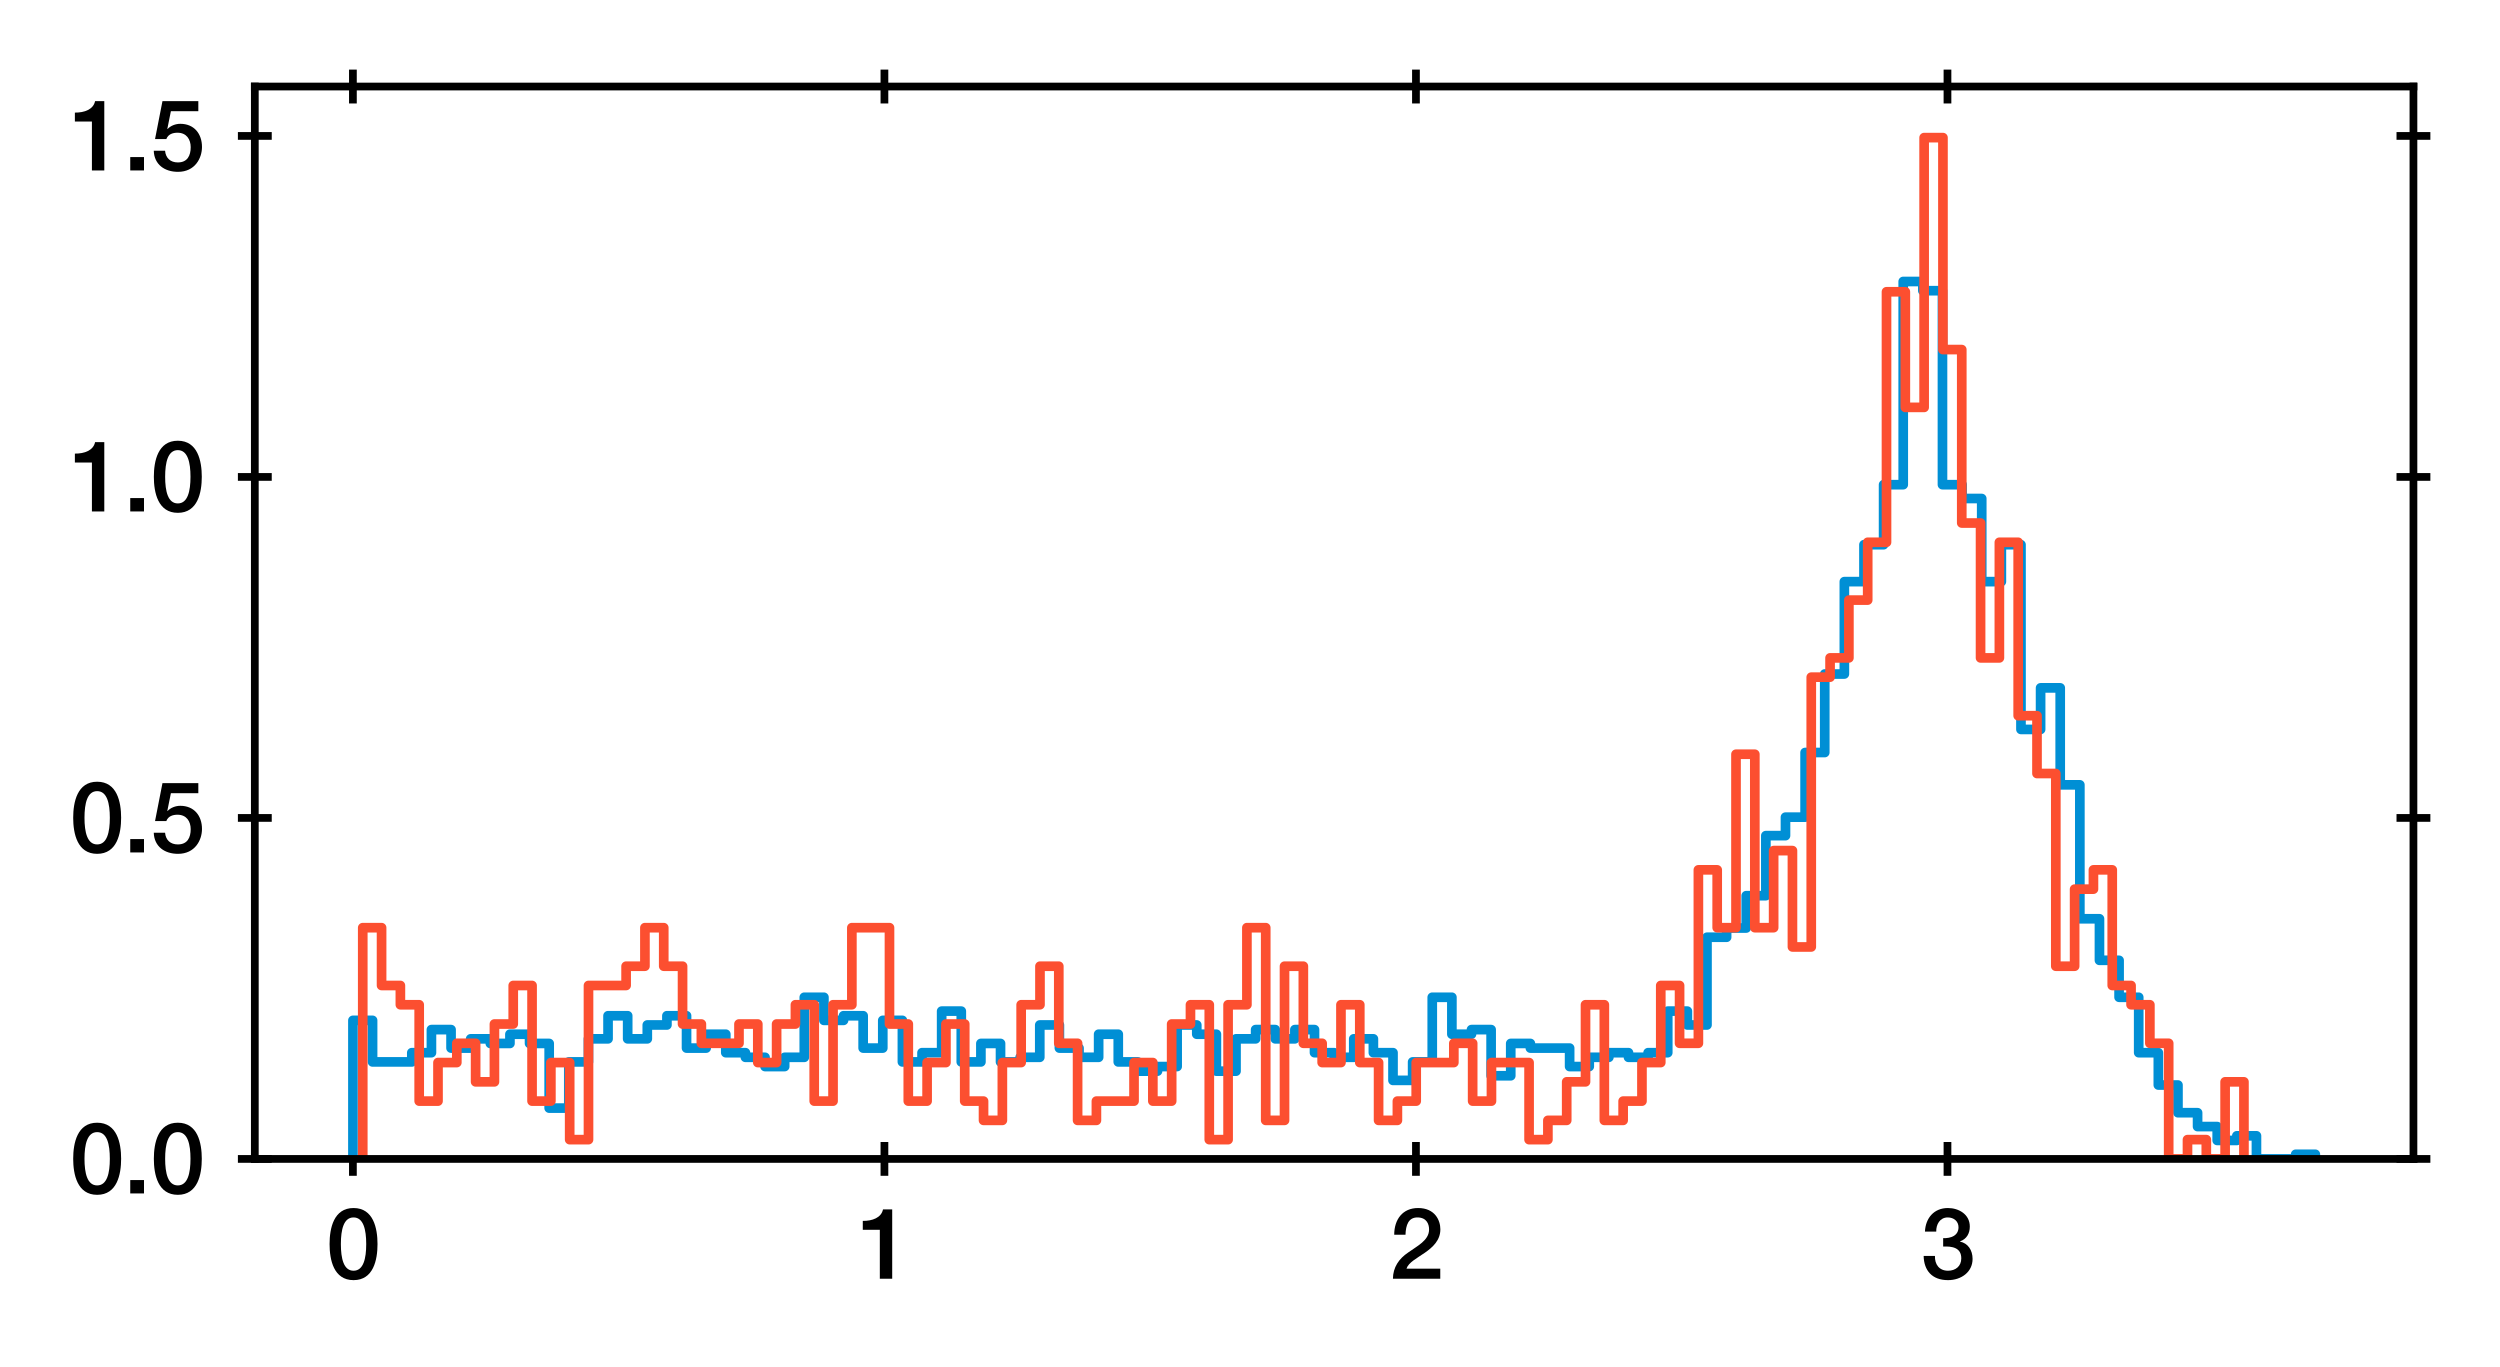 <?xml version="1.0" encoding="utf-8" standalone="no"?>
<!DOCTYPE svg PUBLIC "-//W3C//DTD SVG 1.1//EN"
  "http://www.w3.org/Graphics/SVG/1.1/DTD/svg11.dtd">
<svg xmlns:xlink="http://www.w3.org/1999/xlink" width="258.498pt" height="141.33pt" viewBox="0 0 258.498 141.33" xmlns="http://www.w3.org/2000/svg" version="1.1">
 <defs>
  <style type="text/css">*{stroke-linejoin: round; stroke-linecap: butt}</style>
 </defs>
 <g id="figure_1">
  <g id="patch_1">
   <path d="M 0 141.33 
L 258.498 141.33 
L 258.498 0 
L 0 0 
z
" style="fill: #ffffff"/>
  </g>
  <g id="axes_1">
   <g id="patch_2">
    <path d="M 26.348 119.83 
L 249.548 119.83 
L 249.548 8.95 
L 26.348 8.95 
z
" style="fill: #ffffff"/>
   </g>
   <g id="matplotlib.axis_1">
    <g id="xtick_1">
     <g id="line2d_1">
      <defs>
       <path id="m194288c355" d="M 0 1.75 
L 0 -1.75 
" style="stroke: #000000; stroke-width: 0.8"/>
      </defs>
      <g>
       <use xlink:href="#m194288c355" x="36.49" y="119.83" style="stroke: #000000; stroke-width: 0.8"/>
      </g>
     </g>
     <g id="line2d_2">
      <g>
       <use xlink:href="#m194288c355" x="36.49" y="8.95" style="stroke: #000000; stroke-width: 0.8"/>
      </g>
     </g>
     <g id="text_1">
      <!-- 0 -->
      <g transform="translate(33.71 132.221)scale(0.1 -0.1)">
       <defs>
        <path id="HelveticaNeue-Medium-30" d="M 1779 518 
C 1139 518 960 1306 960 2240 
C 960 3174 1139 3962 1779 3962 
C 2419 3962 2598 3174 2598 2240 
C 2598 1306 2419 518 1779 518 
z
M 1779 4570 
C 493 4570 230 3258 230 2240 
C 230 1222 493 -90 1779 -90 
C 3066 -90 3328 1222 3328 2240 
C 3328 3258 3066 4570 1779 4570 
z
" transform="scale(0.016)"/>
       </defs>
       <use xlink:href="#HelveticaNeue-Medium-30"/>
      </g>
     </g>
    </g>
    <g id="xtick_2">
     <g id="line2d_3">
      <g>
       <use xlink:href="#m194288c355" x="91.449" y="119.83" style="stroke: #000000; stroke-width: 0.8"/>
      </g>
     </g>
     <g id="line2d_4">
      <g>
       <use xlink:href="#m194288c355" x="91.449" y="8.95" style="stroke: #000000; stroke-width: 0.8"/>
      </g>
     </g>
     <g id="text_2">
      <!-- 1 -->
      <g transform="translate(88.669 132.221)scale(0.1 -0.1)">
       <defs>
        <path id="HelveticaNeue-Medium-31" d="M 339 3162 
L 1440 3162 
L 1440 0 
L 2240 0 
L 2240 4480 
L 1645 4480 
C 1536 3942 954 3731 339 3738 
L 339 3162 
z
" transform="scale(0.016)"/>
       </defs>
       <use xlink:href="#HelveticaNeue-Medium-31"/>
      </g>
     </g>
    </g>
    <g id="xtick_3">
     <g id="line2d_5">
      <g>
       <use xlink:href="#m194288c355" x="146.408" y="119.83" style="stroke: #000000; stroke-width: 0.8"/>
      </g>
     </g>
     <g id="line2d_6">
      <g>
       <use xlink:href="#m194288c355" x="146.408" y="8.95" style="stroke: #000000; stroke-width: 0.8"/>
      </g>
     </g>
     <g id="text_3">
      <!-- 2 -->
      <g transform="translate(143.628 132.221)scale(0.1 -0.1)">
       <defs>
        <path id="HelveticaNeue-Medium-32" d="M 3309 653 
L 1126 653 
C 1254 1050 1798 1325 2317 1683 
C 2829 2042 3315 2483 3315 3194 
C 3315 3770 2970 4570 1875 4570 
C 877 4570 333 3834 333 2842 
L 1062 2842 
C 1082 3469 1254 3962 1830 3962 
C 2458 3962 2592 3488 2586 3168 
C 2573 2470 1818 2118 1235 1696 
C 634 1293 256 736 250 0 
L 3309 0 
L 3309 653 
z
" transform="scale(0.016)"/>
       </defs>
       <use xlink:href="#HelveticaNeue-Medium-32"/>
      </g>
     </g>
    </g>
    <g id="xtick_4">
     <g id="line2d_7">
      <g>
       <use xlink:href="#m194288c355" x="201.367" y="119.83" style="stroke: #000000; stroke-width: 0.8"/>
      </g>
     </g>
     <g id="line2d_8">
      <g>
       <use xlink:href="#m194288c355" x="201.367" y="8.95" style="stroke: #000000; stroke-width: 0.8"/>
      </g>
     </g>
     <g id="text_4">
      <!-- 3 -->
      <g transform="translate(198.587 132.221)scale(0.1 -0.1)">
       <defs>
        <path id="HelveticaNeue-Medium-33" d="M 1459 2080 
C 2035 2106 2630 2016 2630 1318 
C 2630 806 2259 518 1773 518 
C 1203 518 909 928 928 1472 
L 198 1472 
C 218 538 736 -90 1773 -90 
C 2630 -90 3360 435 3360 1280 
C 3360 1856 3053 2298 2547 2400 
L 2547 2413 
C 2976 2566 3181 2925 3181 3373 
C 3181 4166 2464 4570 1766 4570 
C 864 4570 320 3917 282 3046 
L 1011 3046 
C 998 3507 1248 3962 1754 3962 
C 2157 3962 2451 3706 2451 3328 
C 2451 2778 1946 2605 1459 2624 
L 1459 2080 
z
" transform="scale(0.016)"/>
       </defs>
       <use xlink:href="#HelveticaNeue-Medium-33"/>
      </g>
     </g>
    </g>
   </g>
   <g id="matplotlib.axis_2">
    <g id="ytick_1">
     <g id="line2d_9">
      <defs>
       <path id="m2a016e72d6" d="M 1.75 0 
L -1.75 -0 
" style="stroke: #000000; stroke-width: 0.8"/>
      </defs>
      <g>
       <use xlink:href="#m2a016e72d6" x="26.348" y="119.83" style="stroke: #000000; stroke-width: 0.8"/>
      </g>
     </g>
     <g id="line2d_10">
      <g>
       <use xlink:href="#m2a016e72d6" x="249.548" y="119.83" style="stroke: #000000; stroke-width: 0.8"/>
      </g>
     </g>
     <g id="text_5">
      <!-- 0.0 -->
      <g transform="translate(7.2 123.4)scale(0.1 -0.1)">
       <defs>
        <path id="HelveticaNeue-Medium-2e" d="M 442 0 
L 1331 0 
L 1331 864 
L 442 864 
L 442 0 
z
" transform="scale(0.016)"/>
       </defs>
       <use xlink:href="#HelveticaNeue-Medium-30"/>
       <use xlink:href="#HelveticaNeue-Medium-2e" x="55.6"/>
       <use xlink:href="#HelveticaNeue-Medium-30" x="83.4"/>
      </g>
     </g>
    </g>
    <g id="ytick_2">
     <g id="line2d_11">
      <g>
       <use xlink:href="#m2a016e72d6" x="26.348" y="84.571" style="stroke: #000000; stroke-width: 0.8"/>
      </g>
     </g>
     <g id="line2d_12">
      <g>
       <use xlink:href="#m2a016e72d6" x="249.548" y="84.571" style="stroke: #000000; stroke-width: 0.8"/>
      </g>
     </g>
     <g id="text_6">
      <!-- 0.5 -->
      <g transform="translate(7.2 88.142)scale(0.1 -0.1)">
       <defs>
        <path id="HelveticaNeue-Medium-35" d="M 307 2029 
L 1037 2029 
C 1152 2342 1453 2438 1760 2438 
C 2349 2438 2611 1997 2611 1504 
C 2611 960 2400 518 1779 518 
C 1306 518 998 794 954 1274 
L 224 1274 
C 256 378 928 -90 1792 -90 
C 2893 -90 3341 800 3341 1517 
C 3341 2374 2829 3014 1939 3014 
C 1638 3014 1312 2893 1114 2675 
L 1101 2688 
L 1331 3827 
L 3104 3827 
L 3104 4480 
L 787 4480 
L 307 2029 
z
" transform="scale(0.016)"/>
       </defs>
       <use xlink:href="#HelveticaNeue-Medium-30"/>
       <use xlink:href="#HelveticaNeue-Medium-2e" x="55.6"/>
       <use xlink:href="#HelveticaNeue-Medium-35" x="83.4"/>
      </g>
     </g>
    </g>
    <g id="ytick_3">
     <g id="line2d_13">
      <g>
       <use xlink:href="#m2a016e72d6" x="26.348" y="49.313" style="stroke: #000000; stroke-width: 0.8"/>
      </g>
     </g>
     <g id="line2d_14">
      <g>
       <use xlink:href="#m2a016e72d6" x="249.548" y="49.313" style="stroke: #000000; stroke-width: 0.8"/>
      </g>
     </g>
     <g id="text_7">
      <!-- 1.0 -->
      <g transform="translate(7.2 52.883)scale(0.1 -0.1)">
       <use xlink:href="#HelveticaNeue-Medium-31"/>
       <use xlink:href="#HelveticaNeue-Medium-2e" x="55.6"/>
       <use xlink:href="#HelveticaNeue-Medium-30" x="83.4"/>
      </g>
     </g>
    </g>
    <g id="ytick_4">
     <g id="line2d_15">
      <g>
       <use xlink:href="#m2a016e72d6" x="26.348" y="14.054" style="stroke: #000000; stroke-width: 0.8"/>
      </g>
     </g>
     <g id="line2d_16">
      <g>
       <use xlink:href="#m2a016e72d6" x="249.548" y="14.054" style="stroke: #000000; stroke-width: 0.8"/>
      </g>
     </g>
     <g id="text_8">
      <!-- 1.5 -->
      <g transform="translate(7.2 17.624)scale(0.1 -0.1)">
       <use xlink:href="#HelveticaNeue-Medium-31"/>
       <use xlink:href="#HelveticaNeue-Medium-2e" x="55.6"/>
       <use xlink:href="#HelveticaNeue-Medium-35" x="83.4"/>
      </g>
     </g>
    </g>
   </g>
   <g id="patch_3">
    <path d="M 36.494 119.83 
L 36.494 105.505 
L 38.523 105.505 
L 38.523 109.802 
L 42.581 109.802 
L 42.581 108.847 
L 44.61 108.847 
L 44.61 106.46 
L 46.639 106.46 
L 46.639 108.37 
L 48.668 108.37 
L 48.668 107.415 
L 50.698 107.415 
L 50.698 107.892 
L 52.727 107.892 
L 52.727 106.937 
L 54.756 106.937 
L 54.756 107.892 
L 56.785 107.892 
L 56.785 114.577 
L 58.814 114.577 
L 58.814 109.802 
L 60.843 109.802 
L 60.843 107.415 
L 62.872 107.415 
L 62.872 105.027 
L 64.901 105.027 
L 64.901 107.415 
L 66.93 107.415 
L 66.93 105.982 
L 68.959 105.982 
L 68.959 105.027 
L 70.988 105.027 
L 70.988 108.37 
L 73.018 108.37 
L 73.018 106.937 
L 75.047 106.937 
L 75.047 108.847 
L 77.076 108.847 
L 77.076 109.325 
L 79.105 109.325 
L 79.105 110.28 
L 81.134 110.28 
L 81.134 109.325 
L 83.163 109.325 
L 83.163 103.117 
L 85.192 103.117 
L 85.192 105.505 
L 87.221 105.505 
L 87.221 105.027 
L 89.25 105.027 
L 89.25 108.37 
L 91.279 108.37 
L 91.279 105.505 
L 93.308 105.505 
L 93.308 109.802 
L 95.338 109.802 
L 95.338 108.847 
L 97.367 108.847 
L 97.367 104.55 
L 99.396 104.55 
L 99.396 109.802 
L 101.425 109.802 
L 101.425 107.892 
L 103.454 107.892 
L 103.454 109.802 
L 105.483 109.802 
L 105.483 109.325 
L 107.512 109.325 
L 107.512 105.982 
L 109.541 105.982 
L 109.541 108.37 
L 111.57 108.37 
L 111.57 109.325 
L 113.599 109.325 
L 113.599 106.937 
L 115.628 106.937 
L 115.628 109.802 
L 117.658 109.802 
L 117.658 110.757 
L 119.687 110.757 
L 119.687 110.28 
L 121.716 110.28 
L 121.716 105.982 
L 123.745 105.982 
L 123.745 106.937 
L 125.774 106.937 
L 125.774 110.757 
L 127.803 110.757 
L 127.803 107.415 
L 129.832 107.415 
L 129.832 106.46 
L 131.861 106.46 
L 131.861 107.415 
L 133.89 107.415 
L 133.89 106.46 
L 135.919 106.46 
L 135.919 108.847 
L 137.948 108.847 
L 137.948 109.325 
L 139.978 109.325 
L 139.978 107.415 
L 142.007 107.415 
L 142.007 108.847 
L 144.036 108.847 
L 144.036 111.712 
L 146.065 111.712 
L 146.065 109.802 
L 148.094 109.802 
L 148.094 103.117 
L 150.123 103.117 
L 150.123 106.937 
L 152.152 106.937 
L 152.152 106.46 
L 154.181 106.46 
L 154.181 111.235 
L 156.21 111.235 
L 156.21 107.892 
L 158.239 107.892 
L 158.239 108.37 
L 162.298 108.37 
L 162.298 110.28 
L 164.327 110.28 
L 164.327 109.325 
L 166.356 109.325 
L 166.356 108.847 
L 168.385 108.847 
L 168.385 109.325 
L 170.414 109.325 
L 170.414 108.847 
L 172.443 108.847 
L 172.443 104.55 
L 174.472 104.55 
L 174.472 105.982 
L 176.501 105.982 
L 176.501 96.91 
L 178.53 96.91 
L 178.53 95.955 
L 180.559 95.955 
L 180.559 92.612 
L 182.588 92.612 
L 182.588 86.405 
L 184.618 86.405 
L 184.618 84.495 
L 186.647 84.495 
L 186.647 77.81 
L 188.676 77.81 
L 188.676 69.692 
L 190.705 69.692 
L 190.705 60.142 
L 192.734 60.142 
L 192.734 56.322 
L 194.763 56.322 
L 194.763 50.115 
L 196.792 50.115 
L 196.792 29.105 
L 198.821 29.105 
L 198.821 30.06 
L 200.85 30.06 
L 200.85 50.115 
L 202.879 50.115 
L 202.879 51.547 
L 204.908 51.547 
L 204.908 60.142 
L 206.938 60.142 
L 206.938 56.322 
L 208.967 56.322 
L 208.967 75.422 
L 210.996 75.422 
L 210.996 71.125 
L 213.025 71.125 
L 213.025 81.152 
L 215.054 81.152 
L 215.054 95 
L 217.083 95 
L 217.083 99.297 
L 219.112 99.297 
L 219.112 103.117 
L 221.141 103.117 
L 221.141 108.847 
L 223.17 108.847 
L 223.17 112.19 
L 225.199 112.19 
L 225.199 115.055 
L 227.228 115.055 
L 227.228 116.487 
L 229.258 116.487 
L 229.258 117.92 
L 231.287 117.92 
L 231.287 117.442 
L 233.316 117.442 
L 233.316 119.83 
L 237.374 119.83 
L 237.374 119.353 
L 239.403 119.353 
L 239.403 119.83 
L 239.403 119.83 
" clip-path="url(#p9e7f2cb9ee)" style="fill: none; stroke: #008fd5; stroke-linejoin: miter"/>
   </g>
   <g id="patch_4">
    <path d="M 37.508 119.83 
L 37.508 95.921 
L 39.454 95.921 
L 39.454 101.898 
L 41.399 101.898 
L 41.399 103.89 
L 43.344 103.89 
L 43.344 113.853 
L 45.289 113.853 
L 45.289 109.868 
L 47.234 109.868 
L 47.234 107.875 
L 49.179 107.875 
L 49.179 111.86 
L 51.124 111.86 
L 51.124 105.883 
L 53.069 105.883 
L 53.069 101.898 
L 55.015 101.898 
L 55.015 113.853 
L 56.96 113.853 
L 56.96 109.868 
L 58.905 109.868 
L 58.905 117.838 
L 60.85 117.838 
L 60.85 101.898 
L 64.74 101.898 
L 64.74 99.905 
L 66.685 99.905 
L 66.685 95.921 
L 68.63 95.921 
L 68.63 99.905 
L 70.576 99.905 
L 70.576 105.883 
L 72.521 105.883 
L 72.521 107.875 
L 76.411 107.875 
L 76.411 105.883 
L 78.356 105.883 
L 78.356 109.868 
L 80.301 109.868 
L 80.301 105.883 
L 82.246 105.883 
L 82.246 103.89 
L 84.191 103.89 
L 84.191 113.853 
L 86.136 113.853 
L 86.136 103.89 
L 88.082 103.89 
L 88.082 95.921 
L 91.972 95.921 
L 91.972 105.883 
L 93.917 105.883 
L 93.917 113.853 
L 95.862 113.853 
L 95.862 109.868 
L 97.807 109.868 
L 97.807 105.883 
L 99.752 105.883 
L 99.752 113.853 
L 101.697 113.853 
L 101.697 115.845 
L 103.643 115.845 
L 103.643 109.868 
L 105.588 109.868 
L 105.588 103.89 
L 107.533 103.89 
L 107.533 99.905 
L 109.478 99.905 
L 109.478 107.875 
L 111.423 107.875 
L 111.423 115.845 
L 113.368 115.845 
L 113.368 113.853 
L 117.258 113.853 
L 117.258 109.868 
L 119.204 109.868 
L 119.204 113.853 
L 121.149 113.853 
L 121.149 105.883 
L 123.094 105.883 
L 123.094 103.89 
L 125.039 103.89 
L 125.039 117.838 
L 126.984 117.838 
L 126.984 103.89 
L 128.929 103.89 
L 128.929 95.921 
L 130.874 95.921 
L 130.874 115.845 
L 132.819 115.845 
L 132.819 99.905 
L 134.765 99.905 
L 134.765 107.875 
L 136.71 107.875 
L 136.71 109.868 
L 138.655 109.868 
L 138.655 103.89 
L 140.6 103.89 
L 140.6 109.868 
L 142.545 109.868 
L 142.545 115.845 
L 144.49 115.845 
L 144.49 113.853 
L 146.435 113.853 
L 146.435 109.868 
L 150.326 109.868 
L 150.326 107.875 
L 152.271 107.875 
L 152.271 113.853 
L 154.216 113.853 
L 154.216 109.868 
L 158.106 109.868 
L 158.106 117.838 
L 160.051 117.838 
L 160.051 115.845 
L 161.996 115.845 
L 161.996 111.86 
L 163.941 111.86 
L 163.941 103.89 
L 165.887 103.89 
L 165.887 115.845 
L 167.832 115.845 
L 167.832 113.853 
L 169.777 113.853 
L 169.777 109.868 
L 171.722 109.868 
L 171.722 101.898 
L 173.667 101.898 
L 173.667 107.875 
L 175.612 107.875 
L 175.612 89.943 
L 177.557 89.943 
L 177.557 95.921 
L 179.502 95.921 
L 179.502 77.988 
L 181.447 77.988 
L 181.447 95.921 
L 183.393 95.921 
L 183.393 87.951 
L 185.338 87.951 
L 185.338 97.913 
L 187.283 97.913 
L 187.283 70.019 
L 189.228 70.019 
L 189.228 68.026 
L 191.173 68.026 
L 191.173 62.049 
L 193.118 62.049 
L 193.118 56.072 
L 195.063 56.072 
L 195.063 30.17 
L 197.008 30.17 
L 197.008 42.124 
L 198.954 42.124 
L 198.954 14.23 
L 200.899 14.23 
L 200.899 36.147 
L 202.844 36.147 
L 202.844 54.079 
L 204.789 54.079 
L 204.789 68.026 
L 206.734 68.026 
L 206.734 56.072 
L 208.679 56.072 
L 208.679 74.004 
L 210.624 74.004 
L 210.624 79.981 
L 212.569 79.981 
L 212.569 99.905 
L 214.515 99.905 
L 214.515 91.936 
L 216.46 91.936 
L 216.46 89.943 
L 218.405 89.943 
L 218.405 101.898 
L 220.35 101.898 
L 220.35 103.89 
L 222.295 103.89 
L 222.295 107.875 
L 224.24 107.875 
L 224.24 119.83 
L 226.185 119.83 
L 226.185 117.838 
L 228.13 117.838 
L 228.13 119.83 
L 230.076 119.83 
L 230.076 111.86 
L 232.021 111.86 
L 232.021 119.83 
L 232.021 119.83 
" clip-path="url(#p9e7f2cb9ee)" style="fill: none; stroke: #fc4f30; stroke-linejoin: miter"/>
   </g>
   <g id="patch_5">
    <path d="M 26.348 119.83 
L 26.348 8.95 
" style="fill: none; stroke: #000000; stroke-width: 0.8; stroke-linejoin: miter; stroke-linecap: square"/>
   </g>
   <g id="patch_6">
    <path d="M 249.548 119.83 
L 249.548 8.95 
" style="fill: none; stroke: #000000; stroke-width: 0.8; stroke-linejoin: miter; stroke-linecap: square"/>
   </g>
   <g id="patch_7">
    <path d="M 26.348 119.83 
L 249.548 119.83 
" style="fill: none; stroke: #000000; stroke-width: 0.8; stroke-linejoin: miter; stroke-linecap: square"/>
   </g>
   <g id="patch_8">
    <path d="M 26.348 8.95 
L 249.548 8.95 
" style="fill: none; stroke: #000000; stroke-width: 0.8; stroke-linejoin: miter; stroke-linecap: square"/>
   </g>
  </g>
 </g>
 <defs>
  <clipPath id="p9e7f2cb9ee">
   <rect x="26.348" y="8.95" width="223.2" height="110.88"/>
  </clipPath>
 </defs>
</svg>
